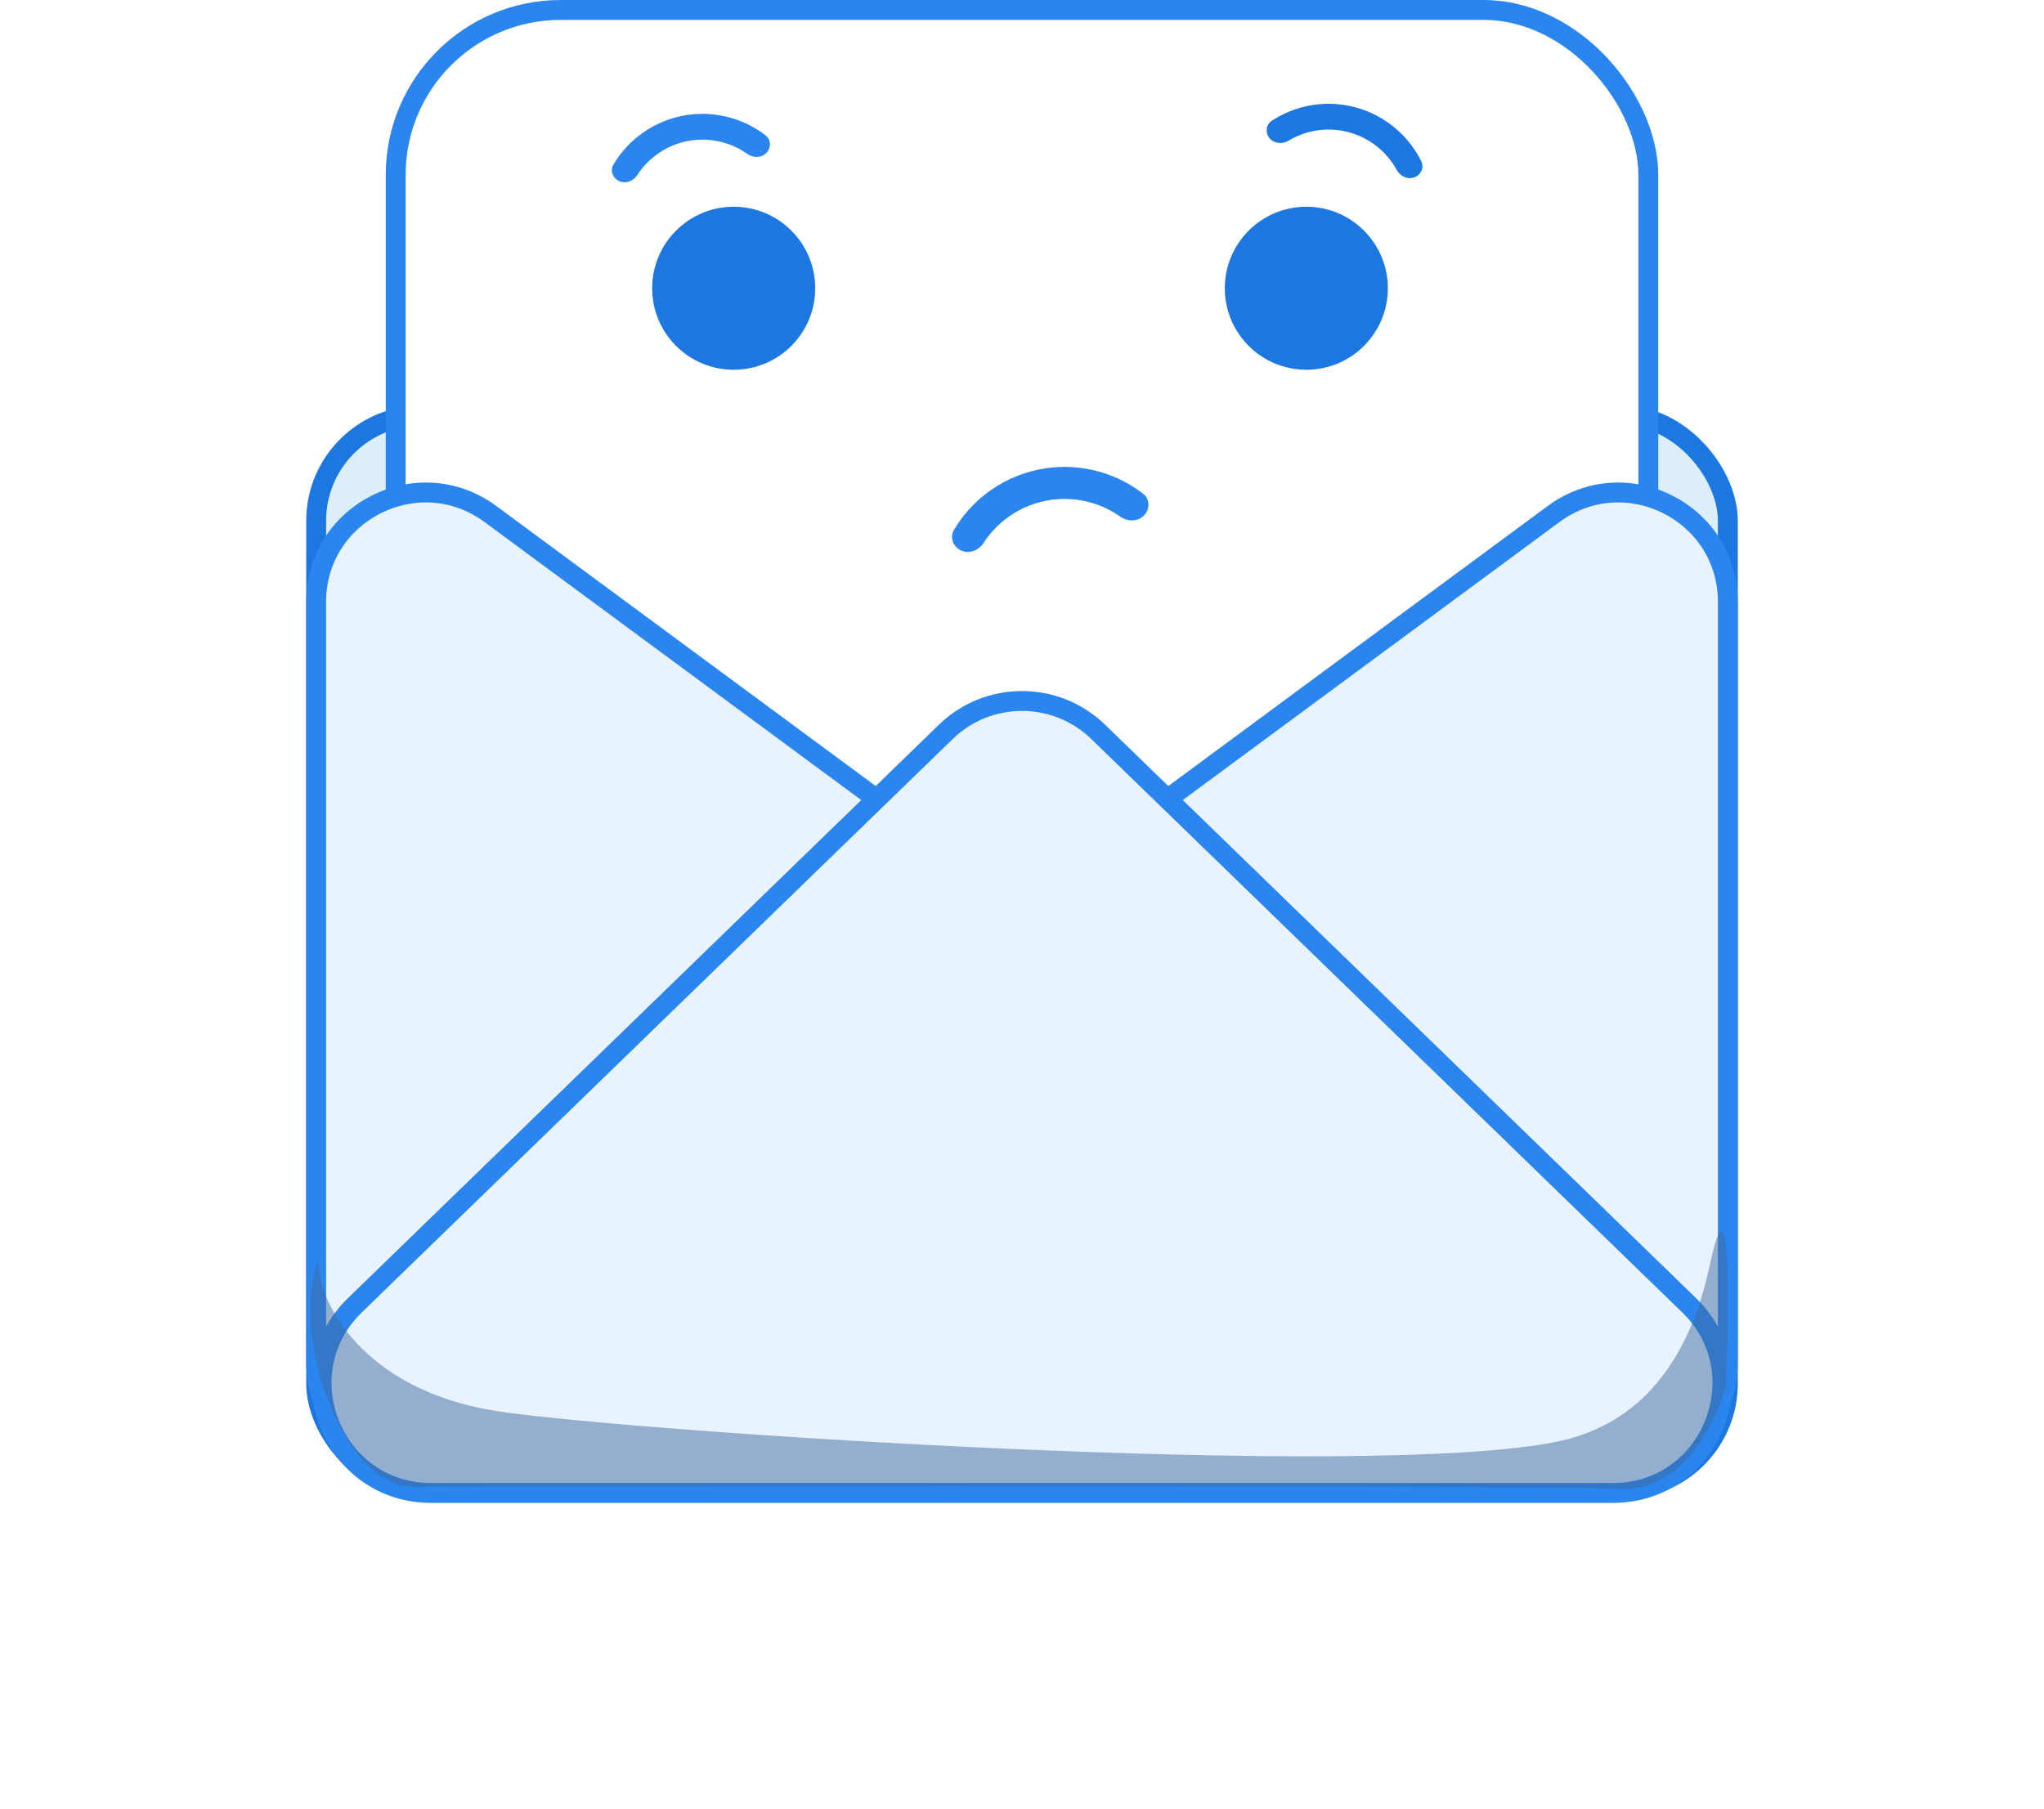 <svg width="514" height="455" viewBox="0 0 514 455" fill="none" xmlns="http://www.w3.org/2000/svg">
<rect x="79.5" y="104.5" width="355" height="270" rx="26.5" fill="#DCEFF9" stroke="#1C77E1" stroke-width="5"/>
<rect x="99.5" y="2.5" width="315" height="295" rx="41.5" fill="white" stroke="#2A85EF" stroke-width="5"/>
<g filter="url(#filter0_d_820_46)">
<path d="M261.181 229.875L390.668 134.29C408.822 120.889 434.5 133.85 434.5 156.415V347.585C434.5 370.15 408.822 383.111 390.668 369.71L261.181 274.125C246.291 263.133 246.291 240.867 261.181 229.875Z" fill="#E9F3FF" stroke="#2A85EF" stroke-width="5"/>
<path d="M252.819 274.125L123.332 369.71C105.178 383.111 79.5 370.15 79.5 347.585L79.5 156.415C79.5 133.85 105.178 120.889 123.332 134.29L252.819 229.875C267.709 240.867 267.709 263.133 252.819 274.125Z" fill="#E9F3FF" stroke="#2A85EF" stroke-width="5"/>
<path d="M276.152 189.071L424.732 333.266C442.456 350.467 430.279 380.5 405.58 380.5H108.42C83.721 380.5 71.544 350.467 89.268 333.266L237.848 189.071C248.517 178.717 265.483 178.717 276.152 189.071Z" fill="#E9F3FF" stroke="#2A85EF" stroke-width="5"/>
<g style="mix-blend-mode:hard-light">
<path d="M125.5 360C90.7 354.8 79.5 331.667 80 321.5C75 336.5 80.29 356.255 88 368C95.221 379 102 379 104.5 379C200.333 378.667 391.9 378.7 407.5 379.5C423.1 380.3 431.667 362.5 434 353.5C434.833 333.167 435.2 298.6 430 323C424.8 347.4 412.5 363.107 392 367.5C345.5 377.464 160.3 365.2 125.5 360Z" fill="#3E6B9F" fill-opacity="0.5"/>
</g>
</g>
<circle cx="328.5" cy="72.5" r="20.5" fill="#1C77E1"/>
<circle cx="184.5" cy="72.5" r="20.5" fill="#1C77E1"/>
<path d="M192.68 38.495C193.942 37.225 193.947 35.154 192.53 34.06C190.053 32.146 187.243 30.69 184.232 29.77C180.184 28.534 175.896 28.304 171.74 29.101C167.583 29.898 163.684 31.698 160.381 34.344C157.924 36.312 155.852 38.705 154.258 41.399C153.347 42.94 154.117 44.862 155.759 45.575V45.575C157.401 46.288 159.289 45.514 160.264 44.013C161.395 42.269 162.801 40.712 164.434 39.404C166.914 37.417 169.84 36.066 172.96 35.468C176.081 34.87 179.3 35.042 182.338 35.97C184.339 36.582 186.222 37.508 187.917 38.71C189.378 39.745 191.418 39.765 192.68 38.495V38.495Z" fill="#2A85EF"/>
<path d="M287.636 129.683C289.204 128.105 289.21 125.531 287.449 124.171C284.37 121.793 280.878 119.983 277.136 118.84C272.106 117.303 266.777 117.018 261.611 118.008C256.446 118.999 251.6 121.235 247.495 124.524C244.441 126.97 241.866 129.943 239.885 133.292C238.753 135.207 239.71 137.596 241.751 138.481V138.481C243.792 139.367 246.138 138.406 247.349 136.54C248.755 134.373 250.503 132.437 252.532 130.812C255.613 128.343 259.251 126.665 263.128 125.921C267.006 125.177 271.006 125.392 274.782 126.545C277.269 127.305 279.609 128.457 281.717 129.95C283.532 131.236 286.067 131.261 287.636 129.683V129.683Z" fill="#2A85EF"/>
<path d="M355.595 44.621C357.285 44.033 358.197 42.173 357.403 40.569C356.015 37.763 354.127 35.223 351.823 33.077C348.727 30.192 344.973 28.106 340.888 27.002C336.802 25.897 332.509 25.806 328.38 26.737C325.309 27.429 322.398 28.672 319.785 30.395C318.291 31.381 318.141 33.447 319.304 34.807V34.807C320.468 36.167 322.504 36.299 324.038 35.376C325.819 34.305 327.765 33.521 329.806 33.061C332.906 32.362 336.128 32.43 339.195 33.26C342.262 34.089 345.08 35.654 347.404 37.82C348.935 39.246 350.221 40.904 351.219 42.727C352.079 44.298 353.904 45.21 355.595 44.621V44.621Z" fill="#1C77E1"/>
<defs>
<filter id="filter0_d_820_46" x="73" y="117.361" width="368" height="265.639" filterUnits="userSpaceOnUse" color-interpolation-filters="sRGB">
<feFlood flood-opacity="0" result="BackgroundImageFix"/>
<feColorMatrix in="SourceAlpha" type="matrix" values="0 0 0 0 0 0 0 0 0 0 0 0 0 0 0 0 0 0 127 0" result="hardAlpha"/>
<feOffset dy="-5"/>
<feGaussianBlur stdDeviation="2"/>
<feComposite in2="hardAlpha" operator="out"/>
<feColorMatrix type="matrix" values="0 0 0 0 0.364 0 0 0 0 0.569 0 0 0 0 0.718 0 0 0 0.32 0"/>
<feBlend mode="normal" in2="BackgroundImageFix" result="effect1_dropShadow_820_46"/>
<feBlend mode="normal" in="SourceGraphic" in2="effect1_dropShadow_820_46" result="shape"/>
</filter>
</defs>
</svg>

